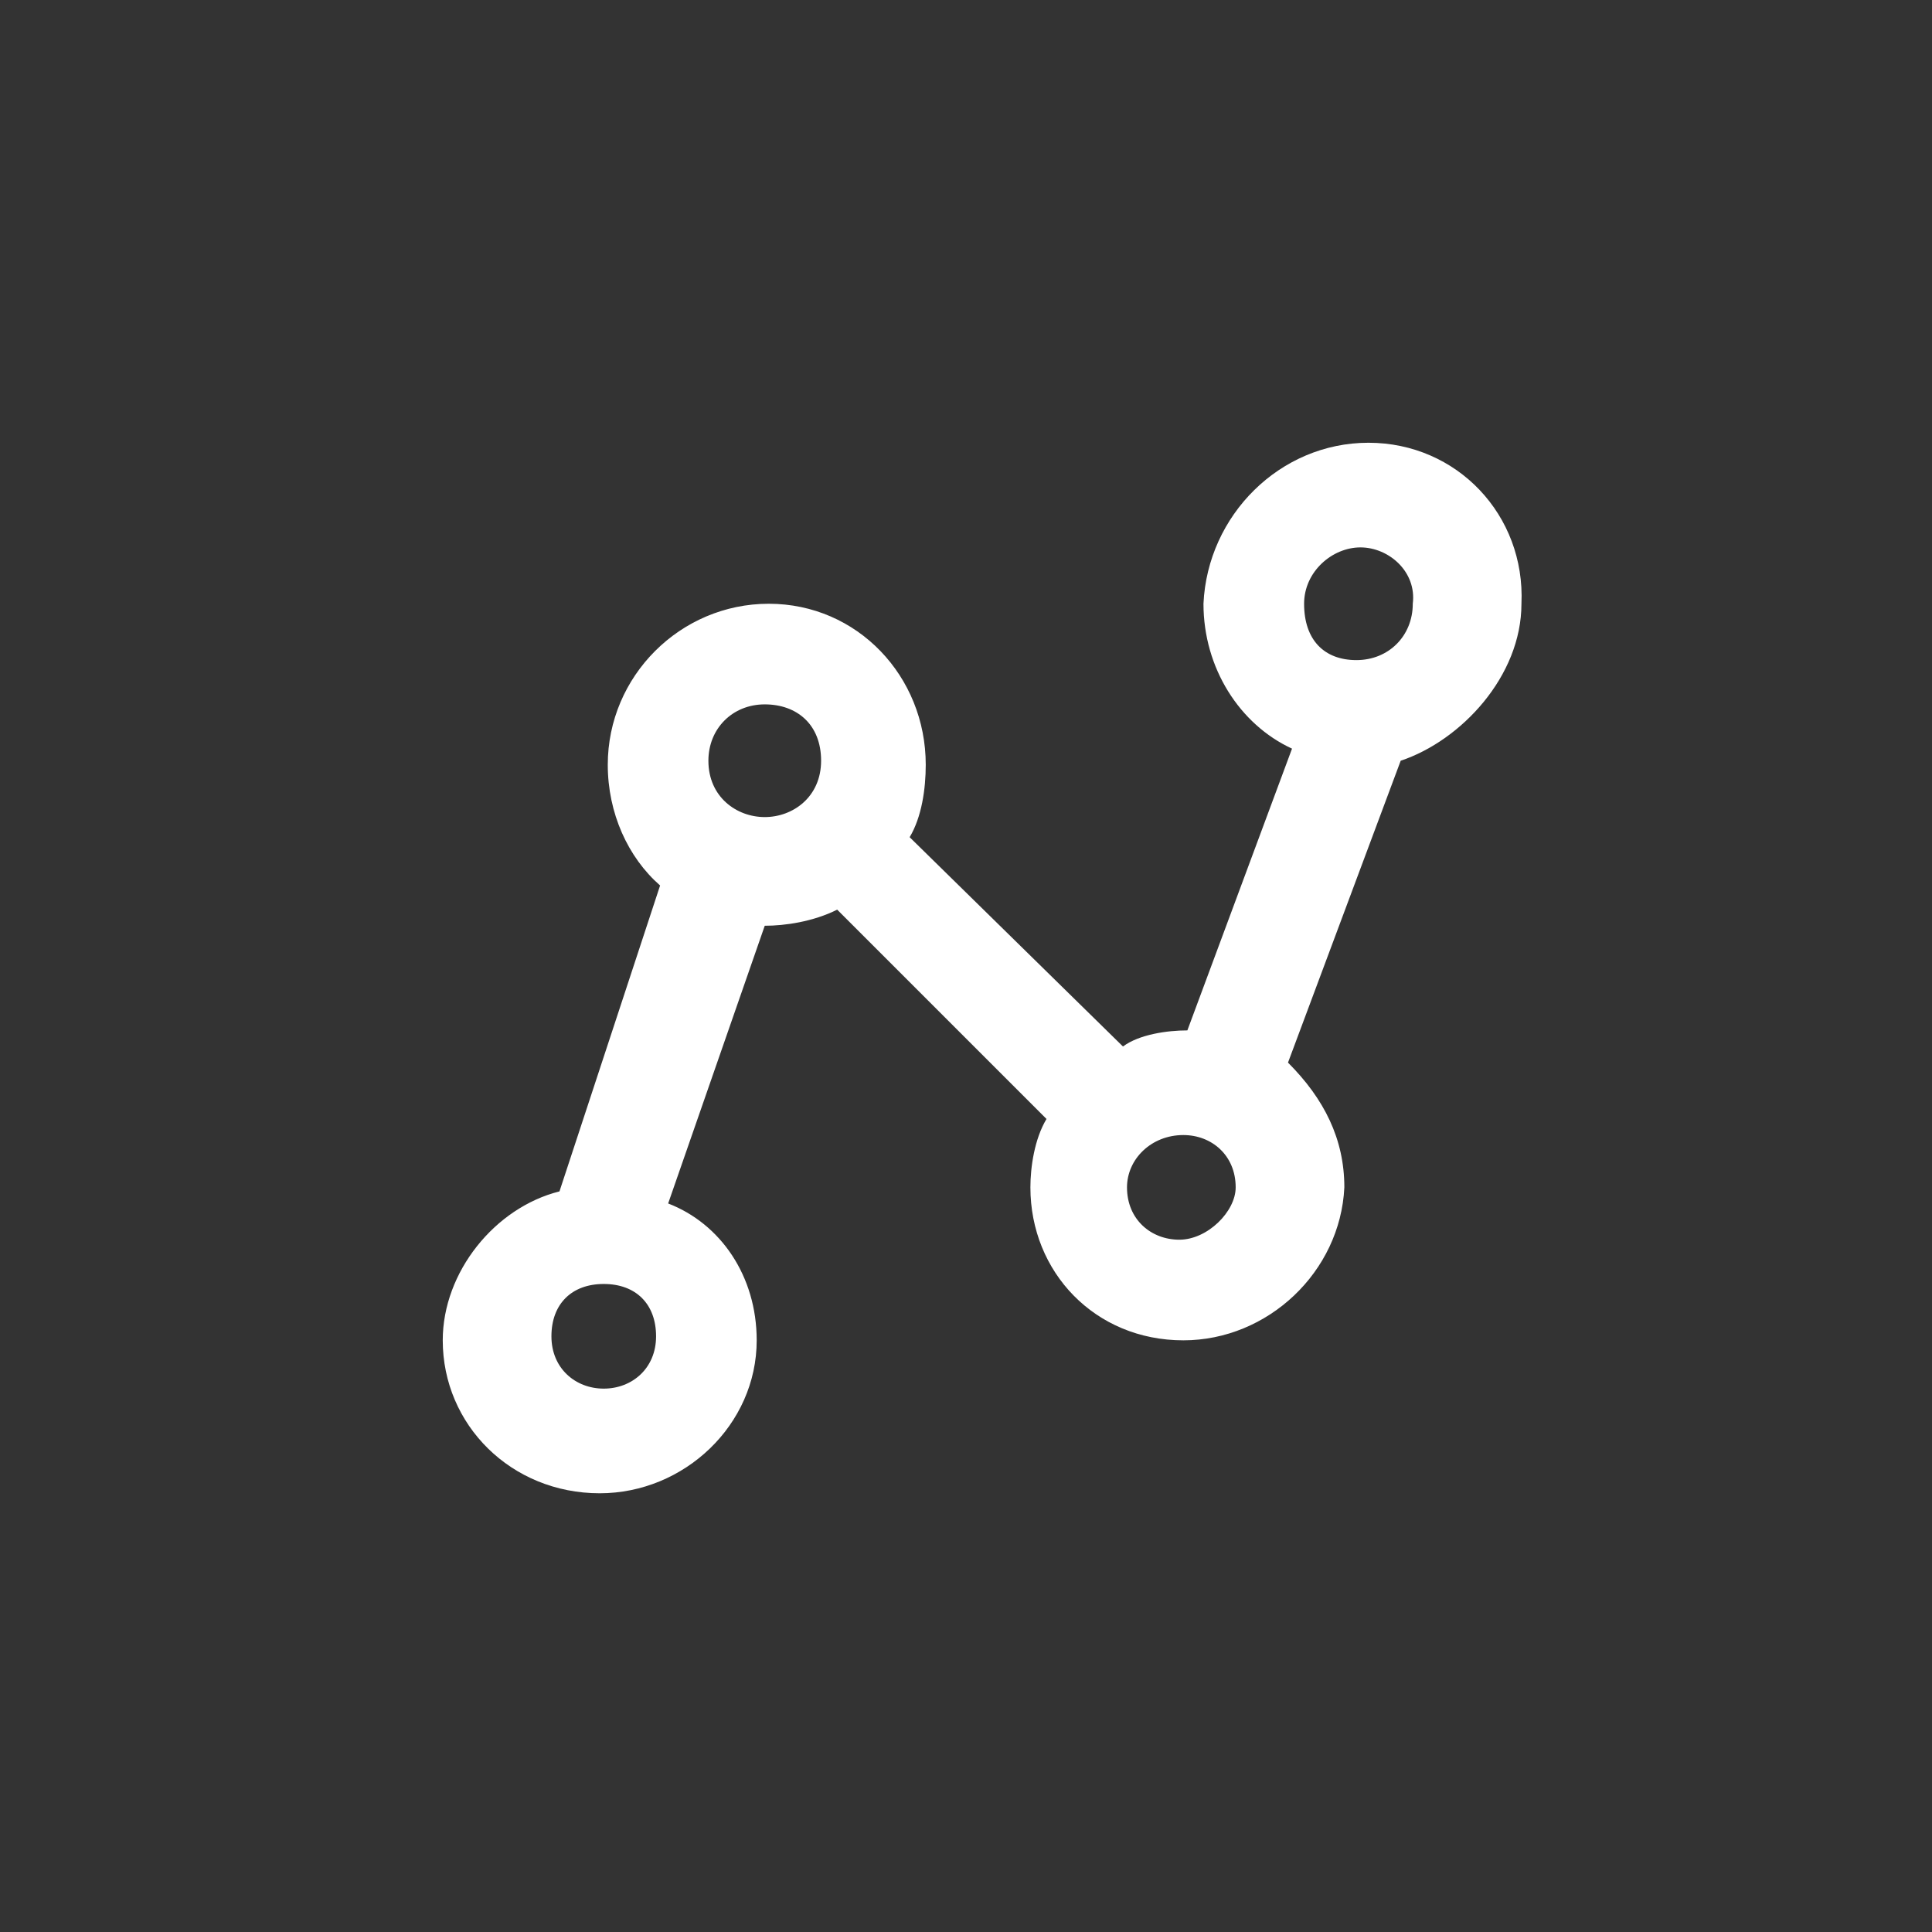 <?xml version="1.0" encoding="utf-8"?>
<!-- Generator: Adobe Illustrator 21.1.0, SVG Export Plug-In . SVG Version: 6.00 Build 0)  -->
<svg version="1.1" id="Layer_1" xmlns="http://www.w3.org/2000/svg" xmlns:xlink="http://www.w3.org/1999/xlink" x="0px" y="0px"
	 viewBox="0 0 48 48" style="enable-background:new 0 0 48 48;" xml:space="preserve">
<rect x="0" y="0" width="48" height="48" fill="#333333" stroke="none"/>
<style type="text/css">
	.st0{fill: #ffffff; fill-rule:evenodd;clip-rule:evenodd;}
</style>
<path class="st0" d="M29.3,30.8c-0.7,0-1.3-0.5-1.3-1.3c0-0.7,0.6-1.3,1.4-1.3c0.7,0,1.3,0.5,1.3,1.3C30.7,30.1,30,30.8,29.3,30.8z
	 M19,20.3c-0.7,0-1.4-0.5-1.4-1.4c0-0.8,0.6-1.4,1.4-1.4c0.8,0,1.4,0.5,1.4,1.4S19.7,20.3,19,20.3z M33.8,13.6
	c0.7,0,1.4,0.6,1.3,1.4c0,0.8-0.6,1.4-1.4,1.4s-1.3-0.5-1.3-1.4C32.4,14.2,33.1,13.6,33.8,13.6z M15,34.5c-0.7,0-1.3-0.5-1.3-1.3
	c0-0.8,0.5-1.3,1.3-1.3s1.3,0.5,1.3,1.3C16.3,34,15.7,34.5,15,34.5z M37.8,15c0.1-2.2-1.6-4-3.8-4c-2.2,0-4,1.8-4.1,4
	c0,1.6,0.9,3,2.2,3.6l-2.6,7c-0.5,0-1.2,0.1-1.6,0.4l-5.3-5.2c0.3-0.5,0.4-1.2,0.4-1.8c0-2.2-1.7-4-3.9-4s-4,1.8-4,4
	c0,1.2,0.5,2.3,1.3,3l-2.5,7.6c-1.6,0.4-2.9,2-2.9,3.7c0,2.1,1.7,3.8,3.9,3.8c2.1,0,3.9-1.7,3.9-3.8c0-1.6-0.9-2.9-2.2-3.4l2.4-6.9
	H19c0.5,0,1.2-0.1,1.8-0.4l5.2,5.2c-0.3,0.5-0.4,1.2-0.4,1.7c0,2.1,1.6,3.8,3.8,3.8c2.1,0,3.9-1.7,4-3.8c0-1.2-0.5-2.2-1.4-3.1
	l2.8-7.5C36.3,18.4,37.8,16.8,37.8,15z"/>
</svg>

